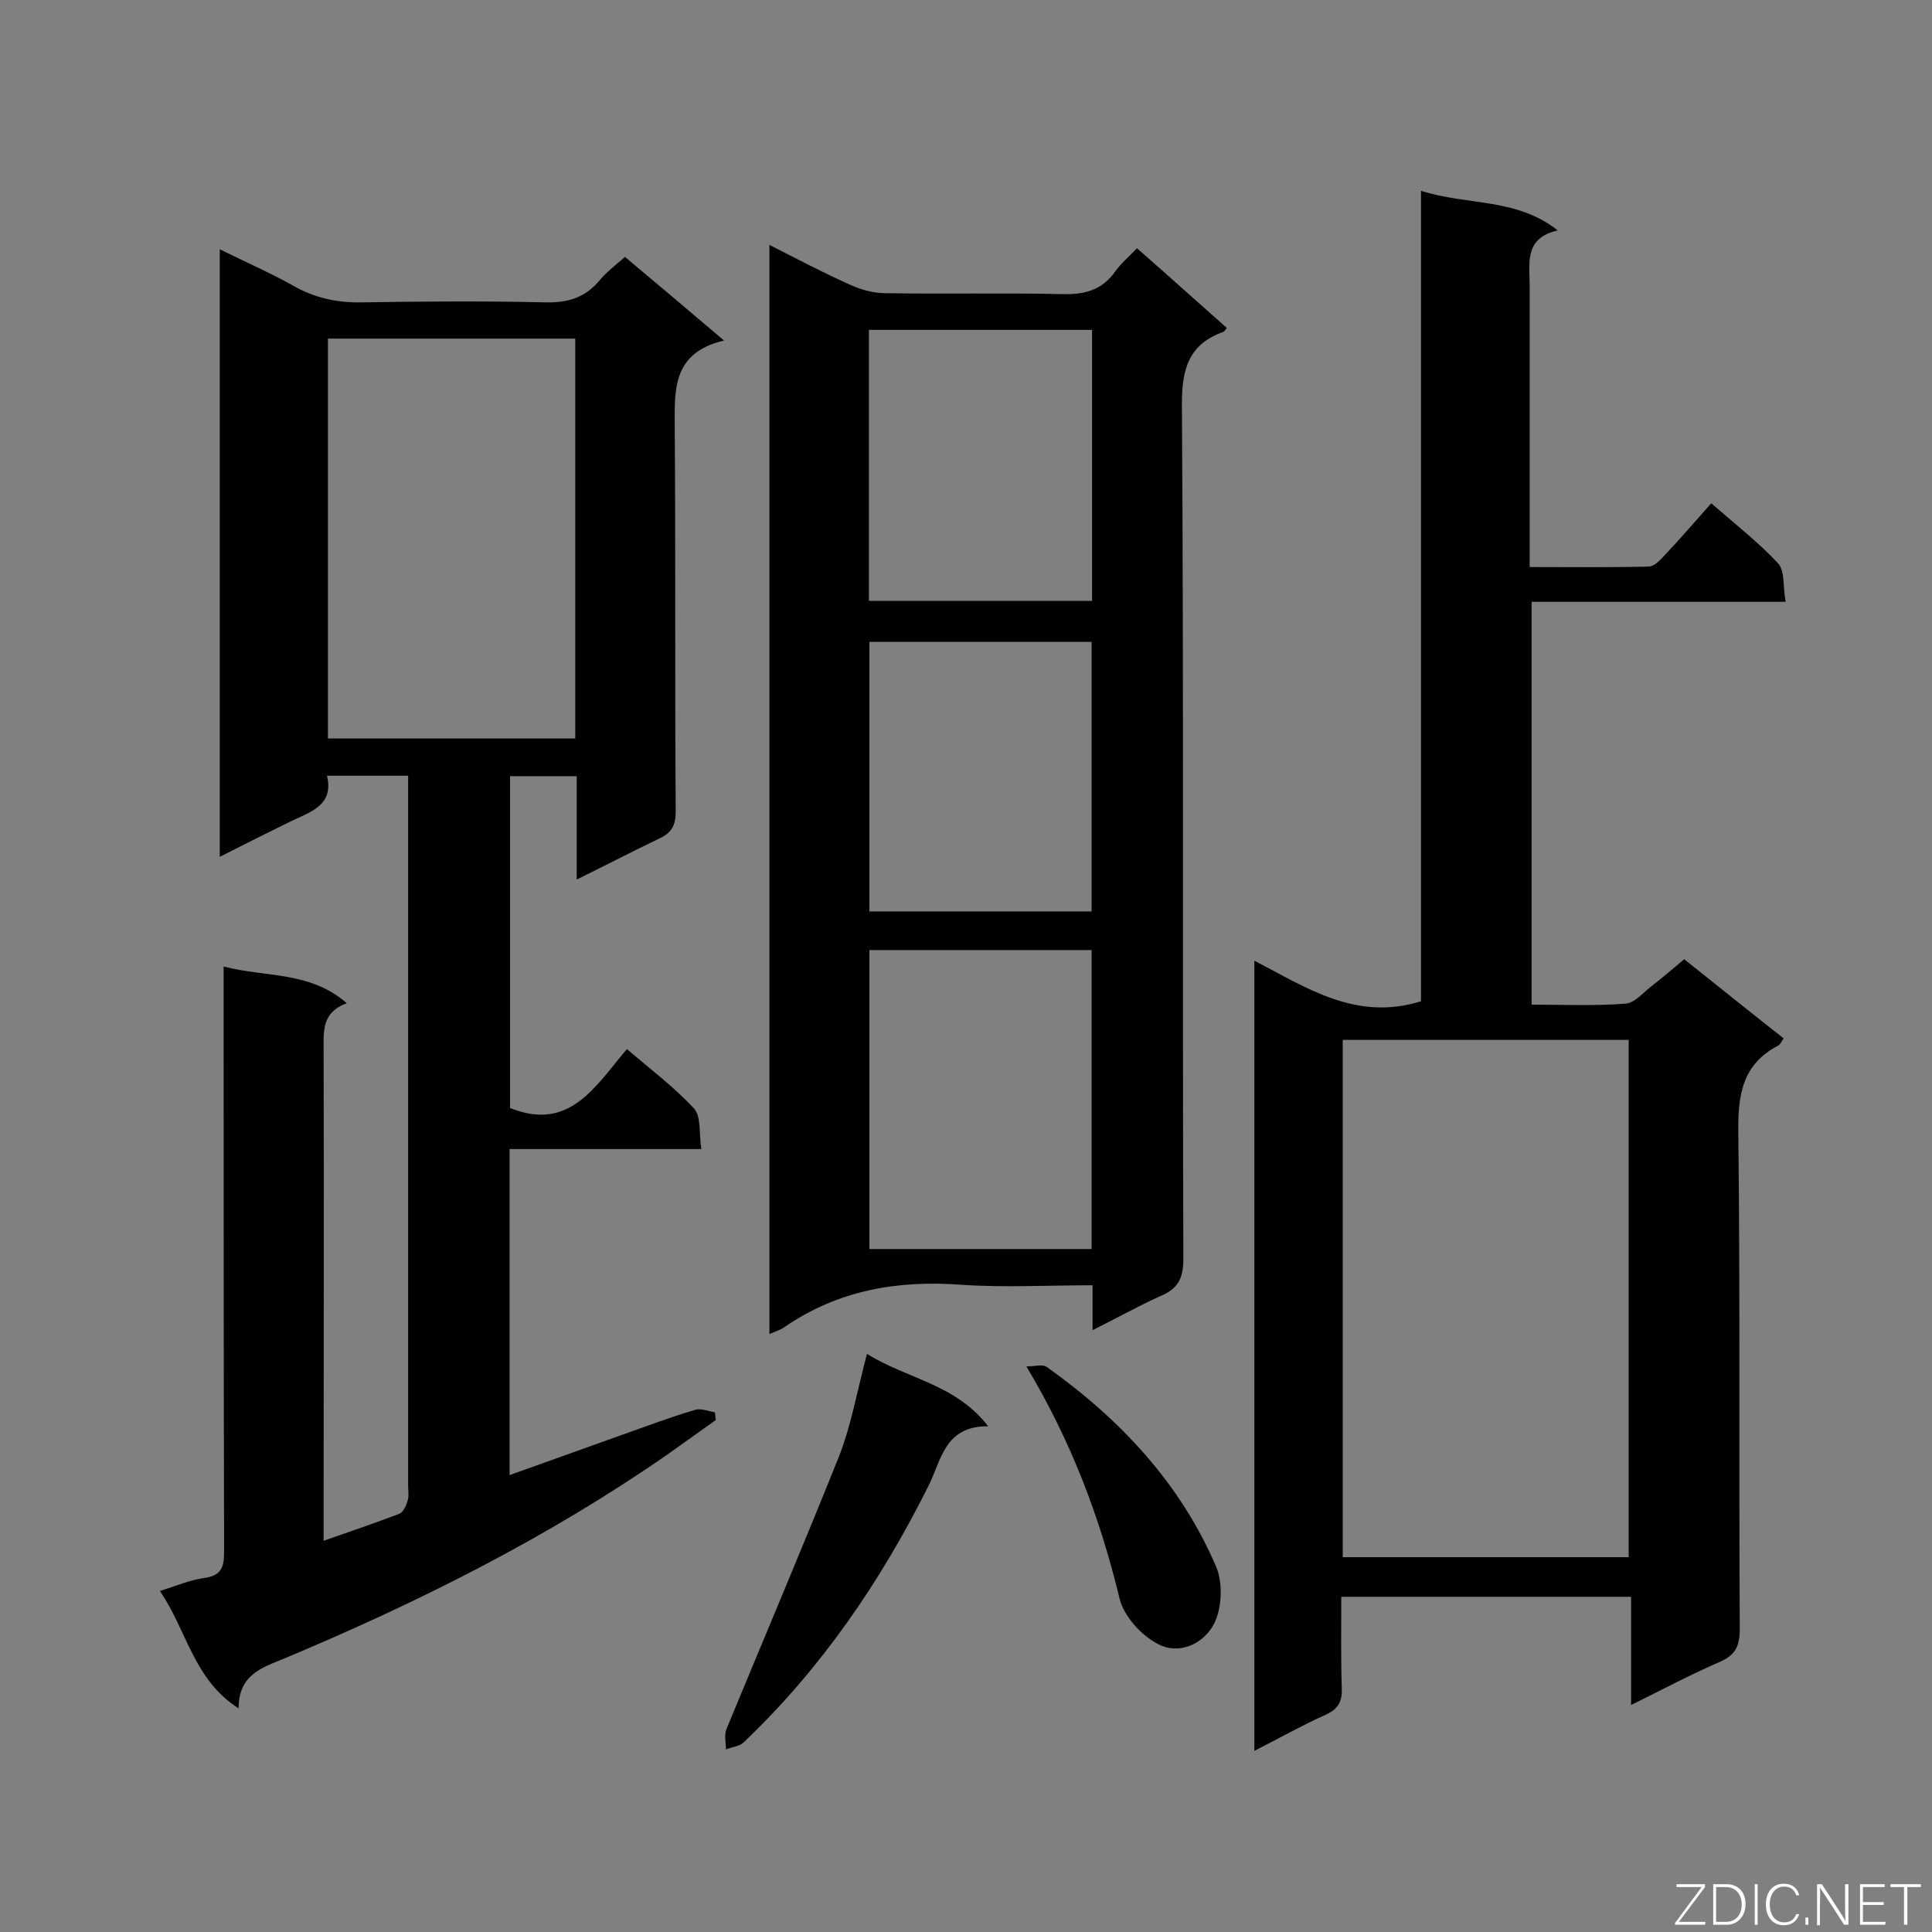 <svg enable-background="new 0 0 400 400" viewBox="0 0 400 400" xmlns="http://www.w3.org/2000/svg"><rect x="0" y="0" width="400" height="400" fill="#808080" stroke="none"/><path d="m119.4 182.1c0-7.6 0-14.3 0-21.4-4.6 0-9 0-13.8 0v68.7c12.4 5 17.7-4.6 24.2-12.2 4.9 4.2 9.8 7.9 13.9 12.3 1.5 1.7 1 5.2 1.5 8.4-13.7 0-26.5 0-39.7 0v67.5c7.9-2.8 15.6-5.6 23.2-8.3 5.1-1.8 10.1-3.7 15.2-5.2 1.2-.4 2.8.3 4.1.5.1.5.1 1.1.2 1.6-3.4 2.4-6.7 4.8-10.1 7.2-24.8 17.2-51.6 30.6-79.3 42.2-4.7 1.9-9.4 3.4-9.4 10.3-9.4-6-10.7-16.2-16.3-24.3 3.5-1.1 6.3-2.3 9.2-2.7 3.6-.5 4.1-2.3 4.1-5.5-.1-38.3-.1-76.6-.1-114.9 0-1.8 0-3.5 0-6.2 8.7 2.3 17.8.9 25.5 7.6-5.2 1.9-4.8 5.8-4.8 9.7.1 31.9 0 63.7 0 95.6v6c5.5-1.9 10.7-3.7 15.7-5.6.8-.3 1.4-1.7 1.7-2.7s.1-2.1.1-3.1c0-47.3 0-94.6 0-141.8 0-1.6 0-3.3 0-5.2-5.6 0-10.9 0-16.8 0 1.5 6.3-3.6 7.5-7.8 9.6-4.7 2.3-9.3 4.6-14.4 7.2 0-42.1 0-83.5 0-125.8 5.4 2.7 10.5 4.9 15.3 7.6 4.4 2.5 9 3.5 14.1 3.4 12.7-.2 25.4-.3 38.1 0 4.6.1 8.1-1 11-4.4 1.5-1.8 3.4-3.3 5.4-5 6.7 5.6 13.2 11.1 20.5 17.3-11 2.6-10.2 10.6-10.2 18.5.2 26.3 0 52.7.2 79 0 3-.9 4.5-3.6 5.7-5.4 2.6-10.8 5.4-16.9 8.4zm-.3-29.2c0-27.8 0-55.2 0-82.8-17.2 0-34.1 0-51.2 0v82.8z" fill="#010101"/><path d="m294.2 39.5c9.7 3.1 19.7 1.4 28.3 8.2-7 1.6-5.8 6.8-5.8 11.4v53 5.3c8.5 0 16.5.1 24.6-.1 1.2 0 2.5-1.4 3.5-2.5 3.2-3.4 6.2-6.9 9.5-10.6 4.8 4.2 9.7 8 13.8 12.4 1.5 1.6 1 4.9 1.6 8-18 0-35.1 0-52.6 0v83.4c6.4 0 12.9.3 19.4-.2 1.9-.1 3.7-2.3 5.4-3.6 2.2-1.7 4.4-3.6 6.8-5.6 6.9 5.5 13.6 10.9 20.6 16.4-.5.6-.7 1.3-1.2 1.5-7.4 3.9-8.3 10.2-8.2 18 .4 34.3.1 68.5.3 102.8 0 3.5-.9 5.4-4.2 6.8-6 2.6-11.8 5.7-18.3 8.9 0-7.8 0-15 0-22.4-20.2 0-39.8 0-60 0 0 6.4-.1 12.6.1 18.9.1 2.8-.7 4.3-3.3 5.5-4.9 2.2-9.5 4.8-14.8 7.5 0-54.7 0-108.7 0-163.6 10.8 5.6 21.1 12.6 34.5 8.4 0-55.4 0-111.1 0-167.8zm-16.2 282.9h59.2c0-35.9 0-71.4 0-107.1-19.9 0-39.4 0-59.2 0z" fill="#010101"/><path d="m226.2 275.4c0-3.6 0-6.2 0-9.3-9.3 0-18.2.5-27.1-.1-13.2-1-25.5 1.1-36.6 8.7-.8.6-1.8.9-3.2 1.5 0-75.2 0-150 0-225.5 5.7 2.9 11.2 5.8 16.8 8.3 2.2 1 4.8 1.7 7.2 1.7 12.3.2 24.5-.1 36.8.2 4.6.1 8.1-.9 10.8-4.7 1.2-1.7 2.8-3 4.5-4.8 6.4 5.6 12.5 11.1 18.6 16.5-.3.4-.5.7-.7.8-7 2.5-8.6 7.4-8.6 14.8.4 59.1.1 118.2.3 177.2 0 4.1-1.2 6.2-4.9 7.7-4.4 2-8.7 4.4-13.9 7zm-.2-16.8c0-20.8 0-41.3 0-61.9-15.5 0-30.7 0-46 0v61.9zm-46.1-190.3v56.1h46.2c0-18.9 0-37.3 0-56.1-15.5 0-30.7 0-46.2 0zm46.1 120.4c0-18.8 0-37.4 0-55.8-15.6 0-30.9 0-46 0v55.8z" fill="#010101"/><path d="m179.5 280.3c8.3 5.2 18.3 6.2 25.1 15-9.1-.1-9.7 7.1-12.4 12.4-9.9 19.8-22.2 37.8-38.3 53.1-.9.8-2.4.9-3.6 1.4 0-1.4-.4-3 .1-4.2 7.8-18.9 15.8-37.7 23.4-56.7 2.5-6.5 3.7-13.5 5.7-21z" fill="#010101"/><path d="m212.5 282.9c1.8 0 3.4-.5 4.2.1 15.2 10.8 27.7 24.1 35.1 41.4 1.4 3.3 1.2 8.5-.4 11.7-2.1 4.2-7.3 6.7-11.8 4.2-3.4-1.8-6.9-5.7-7.8-9.3-4-16.6-9.9-32.4-19.3-48.1z" fill="#010101"/><g fill="#fcfbfa"><path d="m346.9 398 5.4-7.3h-5.2v-.6h5.9v.6l-5.4 7.2h5.5l-.1.6h-6.2v-.5z"/><path d="m354.7 390.1h2.8c2.3 0 3.9 1.6 3.9 4.1s-1.6 4.3-3.9 4.3h-2.8zm.6 7.8h2c2.2 0 3.3-1.6 3.3-3.6 0-1.8-1-3.6-3.3-3.6h-2z"/><path d="m363.9 390.1v8.4h-.6v-8.4z"/><path d="m372.5 396.3c-.4 1.3-1.4 2.3-3.2 2.3-2.4 0-3.7-1.9-3.7-4.3 0-2.3 1.2-4.3 3.7-4.3 1.8 0 2.9 1 3.2 2.4h-.6c-.4-1.1-1.1-1.8-2.5-1.8-2.1 0-3 1.9-3 3.7s.9 3.7 3 3.7c1.4 0 2.1-.7 2.5-1.7z"/><path d="m373.8 398.5v-1.5h.6v1.5z"/><path d="m376.2 398.5v-8.4h1c1.3 2 4.4 6.7 4.9 7.6-.1-1.2-.1-2.4-.1-3.8v-3.8h.7v8.4h-.9c-1.2-1.9-4.4-6.8-5-7.7.1 1.1 0 2.3 0 3.9v3.9h-.6z"/><path d="m390 394.4h-4.3v3.5h4.7l-.1.6h-5.2v-8.4h5.1v.6h-4.5v3.1h4.3z"/><path d="m394.2 390.7h-2.8v-.6h6.3v.6h-2.8v7.8h-.7z"/></g></svg>